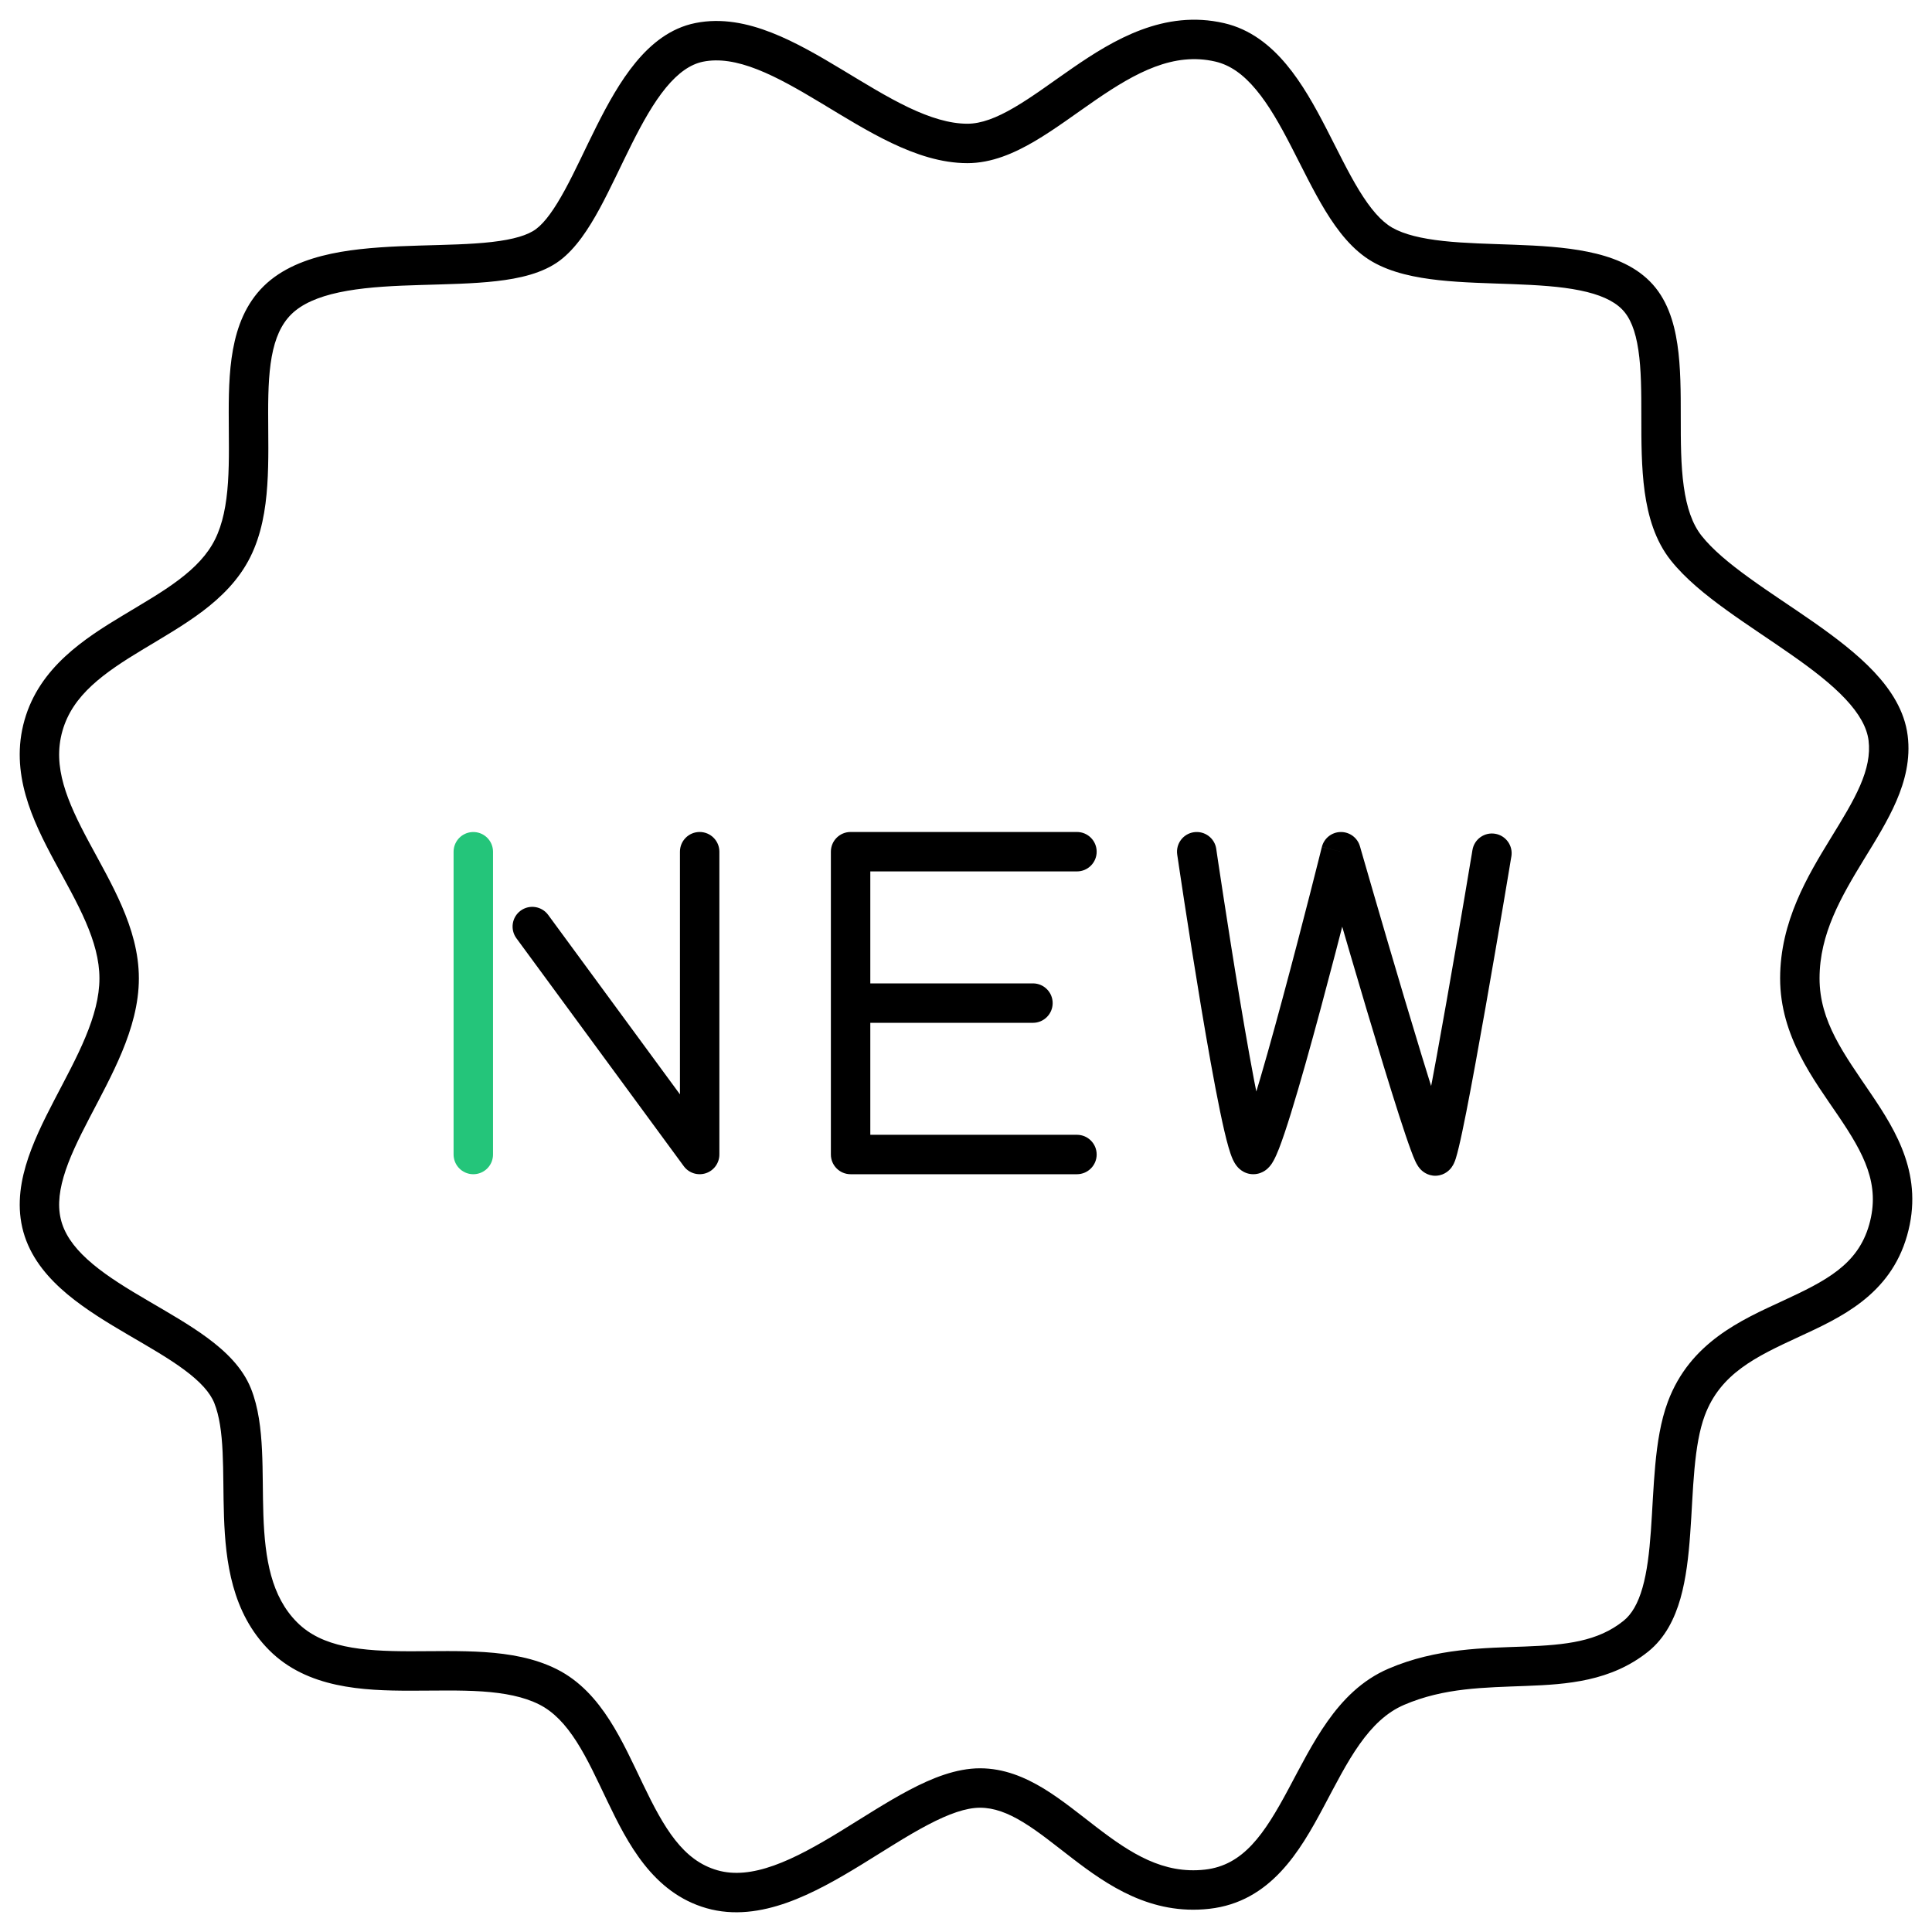 <svg width="49" height="49" viewBox="0 0 49 49" fill="none" xmlns="http://www.w3.org/2000/svg">
<path d="M17.736 1.074L17.834 1.564L17.736 1.074ZM24.536 3.638L24.536 3.138L24.536 3.138L24.536 3.638ZM30.934 1.074L30.821 1.561L30.934 1.074ZM42.769 35.725L42.301 35.55L42.769 35.725ZM41.489 41.498L41.802 41.888L41.489 41.498ZM13.903 23.204C13.74 22.982 13.427 22.933 13.204 23.097C12.982 23.26 12.934 23.573 13.097 23.796L13.903 23.204ZM17.745 29.281L17.342 29.577C17.47 29.751 17.695 29.823 17.901 29.756C18.106 29.689 18.245 29.497 18.245 29.281H17.745ZM18.245 21.601C18.245 21.325 18.021 21.101 17.745 21.101C17.469 21.101 17.245 21.325 17.245 21.601H18.245ZM27.314 22.101C27.59 22.101 27.814 21.878 27.814 21.601C27.814 21.325 27.59 21.101 27.314 21.101V22.101ZM21.573 21.601V21.101C21.297 21.101 21.073 21.325 21.073 21.601H21.573ZM21.573 29.281H21.073C21.073 29.557 21.297 29.781 21.573 29.781V29.281ZM27.314 29.781C27.59 29.781 27.814 29.557 27.814 29.281C27.814 29.005 27.59 28.781 27.314 28.781V29.781ZM26.198 25.941C26.474 25.941 26.698 25.717 26.698 25.441C26.698 25.165 26.474 24.941 26.198 24.941V25.941ZM30.847 21.529C30.807 21.256 30.553 21.067 30.279 21.107C30.006 21.147 29.817 21.401 29.857 21.674L30.847 21.529ZM34.011 21.601L34.491 21.464C34.429 21.246 34.228 21.098 34.002 21.102C33.776 21.105 33.58 21.261 33.526 21.48L34.011 21.601ZM38.332 21.721C38.377 21.449 38.193 21.191 37.92 21.146C37.648 21.101 37.39 21.285 37.345 21.558L38.332 21.721ZM17.834 1.564C18.239 1.483 18.689 1.557 19.204 1.759C19.723 1.962 20.262 2.275 20.841 2.623C21.406 2.964 22.012 3.341 22.615 3.628C23.22 3.916 23.869 4.138 24.536 4.138L24.536 3.138C24.084 3.138 23.591 2.985 23.045 2.726C22.498 2.465 21.945 2.121 21.357 1.767C20.783 1.421 20.177 1.066 19.569 0.828C18.959 0.589 18.303 0.45 17.638 0.584L17.834 1.564ZM24.536 4.138C25.149 4.138 25.722 3.887 26.237 3.585C26.747 3.286 27.281 2.885 27.774 2.546C28.817 1.828 29.769 1.319 30.821 1.561L31.046 0.587C29.528 0.237 28.241 1.01 27.207 1.722C26.663 2.097 26.199 2.448 25.731 2.722C25.268 2.994 24.883 3.138 24.536 3.138V4.138ZM30.821 1.561C31.202 1.649 31.535 1.889 31.855 2.273C32.179 2.66 32.461 3.159 32.746 3.712C33.022 4.246 33.309 4.846 33.619 5.353C33.929 5.859 34.307 6.351 34.813 6.641L35.31 5.774C35.028 5.612 34.758 5.297 34.472 4.831C34.187 4.365 33.933 3.829 33.635 3.253C33.347 2.695 33.023 2.11 32.623 1.632C32.219 1.149 31.711 0.74 31.046 0.587L30.821 1.561ZM34.813 6.641C35.299 6.92 35.902 7.041 36.498 7.106C37.098 7.171 37.759 7.183 38.369 7.206C38.995 7.23 39.574 7.264 40.069 7.365C40.568 7.466 40.917 7.622 41.135 7.841L41.843 7.135C41.423 6.713 40.847 6.502 40.268 6.385C39.684 6.266 39.032 6.23 38.407 6.207C37.767 6.183 37.159 6.172 36.605 6.112C36.048 6.051 35.613 5.947 35.31 5.774L34.813 6.641ZM41.135 7.841C41.343 8.049 41.48 8.384 41.553 8.879C41.627 9.371 41.628 9.943 41.628 10.575C41.628 11.189 41.628 11.857 41.713 12.474C41.799 13.091 41.978 13.715 42.378 14.216L43.16 13.593C42.92 13.292 42.779 12.873 42.704 12.336C42.629 11.8 42.628 11.204 42.628 10.575C42.628 9.963 42.629 9.311 42.542 8.731C42.456 8.153 42.274 7.566 41.843 7.135L41.135 7.841ZM42.378 14.216C42.742 14.673 43.253 15.087 43.782 15.469C44.297 15.842 44.918 16.244 45.431 16.604C45.971 16.981 46.448 17.349 46.802 17.725C47.157 18.103 47.349 18.449 47.391 18.779L48.383 18.656C48.305 18.028 47.957 17.494 47.531 17.04C47.103 16.585 46.555 16.17 46.005 15.784C45.428 15.381 44.894 15.04 44.368 14.659C43.854 14.288 43.435 13.939 43.16 13.593L42.378 14.216ZM47.391 18.779C47.435 19.139 47.357 19.506 47.179 19.919C46.997 20.34 46.732 20.768 46.43 21.261C45.847 22.213 45.148 23.371 45.148 24.814H46.148C46.148 23.689 46.687 22.757 47.283 21.782C47.572 21.311 47.881 20.816 48.097 20.315C48.316 19.807 48.458 19.254 48.383 18.656L47.391 18.779ZM45.148 24.814C45.148 26.284 46.005 27.387 46.624 28.301C47.273 29.259 47.698 30.038 47.406 31.063L48.368 31.337C48.797 29.832 48.102 28.7 47.452 27.74C46.77 26.734 46.148 25.91 46.148 24.814H45.148ZM47.406 31.063C47.117 32.079 46.306 32.488 45.208 32.996C44.167 33.477 42.863 34.047 42.301 35.55L43.237 35.901C43.635 34.837 44.529 34.411 45.627 33.904C46.667 33.423 47.936 32.853 48.368 31.337L47.406 31.063ZM42.301 35.55C42.117 36.042 42.032 36.607 41.981 37.16C41.931 37.701 41.907 38.316 41.87 38.833C41.831 39.377 41.773 39.863 41.658 40.267C41.543 40.67 41.384 40.941 41.176 41.108L41.802 41.888C42.234 41.541 42.475 41.048 42.62 40.541C42.764 40.034 42.827 39.462 42.867 38.906C42.91 38.323 42.926 37.794 42.976 37.252C43.025 36.724 43.101 36.266 43.237 35.901L42.301 35.55ZM41.176 41.108C40.52 41.635 39.719 41.72 38.671 41.76C37.661 41.799 36.437 41.796 35.214 42.322L35.609 43.24C36.626 42.803 37.641 42.801 38.71 42.759C39.741 42.72 40.86 42.644 41.802 41.888L41.176 41.108ZM35.214 42.322C34.538 42.612 34.051 43.115 33.666 43.661C33.286 44.198 32.974 44.823 32.682 45.367C32.063 46.526 31.532 47.309 30.558 47.418L30.669 48.412C32.23 48.238 32.978 46.935 33.564 45.839C33.876 45.255 34.148 44.71 34.482 44.238C34.81 43.775 35.166 43.431 35.609 43.24L35.214 42.322ZM30.558 47.418C29.506 47.535 28.689 47.016 27.808 46.34C27.388 46.018 26.931 45.643 26.469 45.361C25.997 45.075 25.464 44.848 24.856 44.848V45.848C25.208 45.848 25.557 45.977 25.949 46.216C26.35 46.46 26.738 46.78 27.2 47.134C28.085 47.813 29.187 48.577 30.669 48.412L30.558 47.418ZM24.856 44.848C24.25 44.848 23.635 45.097 23.066 45.397C22.494 45.698 21.885 46.097 21.315 46.446C20.728 46.805 20.166 47.122 19.626 47.314C19.089 47.505 18.617 47.556 18.194 47.434L17.918 48.396C18.614 48.595 19.312 48.486 19.961 48.256C20.606 48.027 21.244 47.662 21.837 47.299C22.447 46.925 22.998 46.562 23.532 46.282C24.068 46 24.503 45.848 24.856 45.848V44.848ZM18.194 47.434C17.32 47.184 16.843 46.367 16.308 45.252C16.056 44.728 15.789 44.139 15.463 43.63C15.133 43.115 14.713 42.632 14.122 42.335L13.673 43.228C14.041 43.413 14.341 43.732 14.621 44.169C14.905 44.613 15.138 45.127 15.406 45.685C15.911 46.736 16.553 48.005 17.918 48.396L18.194 47.434ZM14.122 42.335C13.556 42.051 12.92 41.944 12.297 41.902C11.68 41.86 11.016 41.88 10.419 41.88C9.155 41.88 8.169 41.782 7.534 41.145L6.826 41.851C7.791 42.819 9.204 42.88 10.419 42.88C11.061 42.88 11.657 42.861 12.229 42.899C12.796 42.938 13.28 43.031 13.673 43.228L14.122 42.335ZM7.534 41.145C6.881 40.49 6.72 39.546 6.68 38.432C6.671 38.159 6.668 37.885 6.665 37.607C6.662 37.332 6.658 37.053 6.645 36.782C6.619 36.247 6.557 35.697 6.365 35.217L5.436 35.587C5.564 35.909 5.622 36.322 5.646 36.83C5.658 37.08 5.662 37.342 5.665 37.619C5.668 37.892 5.671 38.18 5.681 38.468C5.721 39.601 5.88 40.902 6.826 41.851L7.534 41.145ZM6.365 35.217C6.153 34.686 5.724 34.275 5.269 33.938C4.812 33.599 4.262 33.288 3.755 32.99C3.233 32.685 2.747 32.389 2.353 32.06C1.96 31.732 1.696 31.401 1.577 31.043L0.628 31.359C0.829 31.963 1.245 32.438 1.712 32.828C2.178 33.216 2.731 33.55 3.249 33.853C3.782 34.165 4.271 34.443 4.673 34.741C5.078 35.041 5.328 35.316 5.436 35.587L6.365 35.217ZM1.577 31.043C1.46 30.691 1.48 30.302 1.613 29.847C1.747 29.386 1.986 28.897 2.266 28.359C2.539 27.835 2.853 27.26 3.094 26.68C3.336 26.097 3.522 25.468 3.522 24.814H2.522C2.522 25.283 2.388 25.773 2.17 26.297C1.951 26.825 1.666 27.345 1.379 27.897C1.1 28.434 0.818 29.001 0.653 29.567C0.486 30.139 0.426 30.748 0.628 31.359L1.577 31.043ZM3.522 24.814C3.522 24.158 3.335 23.546 3.091 22.982C2.85 22.425 2.533 21.873 2.263 21.37C1.696 20.316 1.325 19.444 1.584 18.537L0.622 18.263C0.24 19.603 0.829 20.815 1.382 21.844C1.672 22.383 1.954 22.873 2.173 23.379C2.389 23.877 2.522 24.347 2.522 24.814H3.522ZM1.584 18.537C1.843 17.627 2.623 17.073 3.64 16.461C4.124 16.169 4.666 15.859 5.138 15.503C5.615 15.142 6.061 14.705 6.348 14.128L5.453 13.682C5.261 14.068 4.947 14.394 4.535 14.705C4.117 15.021 3.639 15.293 3.124 15.604C2.141 16.196 1.002 16.927 0.622 18.263L1.584 18.537ZM6.348 14.128C6.631 13.561 6.738 12.924 6.779 12.305C6.821 11.691 6.801 11.035 6.801 10.456C6.801 9.857 6.822 9.326 6.927 8.876C7.031 8.435 7.207 8.108 7.493 7.878L6.867 7.098C6.354 7.51 6.09 8.066 5.954 8.647C5.819 9.22 5.801 9.852 5.801 10.456C5.801 11.08 5.82 11.668 5.782 12.237C5.744 12.801 5.65 13.287 5.453 13.682L6.348 14.128ZM7.493 7.878C7.797 7.634 8.24 7.474 8.81 7.375C9.376 7.277 10.013 7.247 10.674 7.228C11.319 7.208 11.998 7.198 12.59 7.13C13.17 7.064 13.765 6.933 14.198 6.608L13.597 5.808C13.39 5.964 13.026 6.074 12.476 6.137C11.938 6.199 11.318 6.208 10.644 6.228C9.985 6.248 9.283 6.278 8.639 6.389C7.999 6.501 7.363 6.701 6.867 7.098L7.493 7.878ZM14.198 6.608C14.611 6.297 14.933 5.795 15.207 5.293C15.48 4.79 15.759 4.177 16.024 3.649C16.301 3.097 16.58 2.6 16.892 2.221C17.204 1.844 17.511 1.629 17.834 1.564L17.638 0.584C17.001 0.711 16.509 1.114 16.121 1.585C15.733 2.055 15.413 2.637 15.13 3.2C14.835 3.787 14.595 4.325 14.328 4.815C14.061 5.305 13.824 5.638 13.597 5.808L14.198 6.608ZM13.097 23.796L17.342 29.577L18.148 28.985L13.903 23.204L13.097 23.796ZM18.245 29.281V21.601H17.245V29.281H18.245ZM27.314 21.101H21.573V22.101H27.314V21.101ZM21.573 29.781H27.314V28.781H21.573V29.781ZM21.073 21.601V25.441H22.073V21.601H21.073ZM21.073 25.441V29.281H22.073V25.441H21.073ZM21.573 25.941H26.198V24.941H21.573V25.941ZM30.352 21.601C29.857 21.674 29.857 21.674 29.857 21.674C29.857 21.674 29.857 21.674 29.857 21.674C29.857 21.675 29.857 21.675 29.858 21.675C29.858 21.676 29.858 21.678 29.858 21.68C29.859 21.683 29.86 21.689 29.86 21.696C29.863 21.711 29.866 21.733 29.87 21.761C29.878 21.817 29.891 21.9 29.906 22.005C29.938 22.216 29.983 22.516 30.038 22.877C30.149 23.598 30.3 24.561 30.46 25.523C30.621 26.485 30.792 27.453 30.943 28.183C31.018 28.546 31.09 28.86 31.156 29.089C31.188 29.201 31.224 29.31 31.264 29.4C31.283 29.442 31.314 29.504 31.36 29.564C31.383 29.595 31.525 29.781 31.787 29.781V28.781C32.031 28.781 32.151 28.953 32.152 28.953C32.176 28.985 32.183 29.004 32.176 28.99C32.166 28.967 32.146 28.911 32.117 28.813C32.062 28.622 31.996 28.337 31.922 27.98C31.775 27.27 31.607 26.317 31.447 25.359C31.287 24.402 31.137 23.444 31.027 22.726C30.972 22.366 30.927 22.067 30.895 21.858C30.88 21.753 30.868 21.671 30.859 21.614C30.855 21.587 30.852 21.565 30.85 21.551C30.849 21.543 30.848 21.538 30.848 21.534C30.847 21.532 30.847 21.531 30.847 21.53C30.847 21.53 30.847 21.529 30.847 21.529C30.847 21.529 30.847 21.529 30.847 21.529C30.847 21.529 30.847 21.529 30.352 21.601ZM31.787 29.781C31.922 29.781 32.023 29.729 32.078 29.693C32.134 29.656 32.174 29.615 32.197 29.588C32.245 29.534 32.279 29.477 32.301 29.436C32.348 29.351 32.394 29.244 32.438 29.133C32.526 28.906 32.631 28.592 32.743 28.229C32.969 27.5 33.239 26.533 33.498 25.571C33.757 24.609 34.007 23.646 34.191 22.925C34.284 22.565 34.36 22.264 34.413 22.054C34.439 21.948 34.46 21.866 34.474 21.809C34.481 21.781 34.487 21.759 34.49 21.745C34.492 21.737 34.494 21.732 34.495 21.728C34.495 21.726 34.495 21.725 34.496 21.724C34.496 21.723 34.496 21.723 34.496 21.723C34.496 21.723 34.496 21.723 34.496 21.722C34.496 21.722 34.496 21.722 34.011 21.601C33.526 21.48 33.526 21.481 33.526 21.481C33.526 21.481 33.526 21.481 33.526 21.481C33.526 21.481 33.525 21.481 33.525 21.482C33.525 21.483 33.525 21.484 33.524 21.486C33.523 21.49 33.522 21.495 33.52 21.502C33.517 21.517 33.511 21.538 33.504 21.566C33.49 21.622 33.469 21.704 33.443 21.809C33.39 22.019 33.315 22.318 33.223 22.677C33.039 23.396 32.79 24.354 32.532 25.311C32.274 26.27 32.008 27.222 31.788 27.933C31.677 28.29 31.581 28.576 31.506 28.769C31.467 28.868 31.44 28.926 31.425 28.953C31.417 28.969 31.423 28.955 31.445 28.93C31.456 28.917 31.483 28.887 31.528 28.858C31.572 28.829 31.662 28.781 31.787 28.781V29.781ZM34.011 21.601C33.53 21.739 33.53 21.739 33.53 21.739C33.53 21.739 33.53 21.739 33.53 21.74C33.53 21.74 33.53 21.74 33.531 21.741C33.531 21.742 33.531 21.743 33.532 21.745C33.533 21.749 33.535 21.754 33.537 21.762C33.541 21.776 33.547 21.798 33.555 21.827C33.572 21.884 33.596 21.967 33.626 22.073C33.688 22.285 33.775 22.588 33.881 22.952C34.092 23.679 34.376 24.649 34.664 25.617C34.953 26.585 35.248 27.555 35.482 28.282C35.599 28.645 35.702 28.953 35.783 29.171C35.822 29.279 35.861 29.376 35.895 29.45C35.911 29.484 35.935 29.533 35.967 29.58C35.981 29.601 36.014 29.647 36.065 29.692C36.096 29.719 36.265 29.863 36.513 29.807L36.293 28.831C36.536 28.777 36.698 28.917 36.722 28.938C36.767 28.977 36.791 29.013 36.796 29.02C36.809 29.04 36.811 29.048 36.801 29.027C36.785 28.992 36.758 28.926 36.721 28.825C36.648 28.627 36.55 28.335 36.434 27.976C36.204 27.26 35.911 26.298 35.623 25.331C35.335 24.366 35.052 23.399 34.841 22.673C34.736 22.31 34.648 22.008 34.587 21.796C34.557 21.69 34.533 21.607 34.516 21.55C34.508 21.522 34.502 21.5 34.498 21.486C34.496 21.478 34.494 21.473 34.493 21.469C34.492 21.467 34.492 21.466 34.492 21.465C34.492 21.465 34.492 21.464 34.492 21.464C34.492 21.464 34.492 21.464 34.492 21.464C34.491 21.464 34.491 21.464 34.011 21.601ZM36.513 29.807C36.703 29.764 36.798 29.629 36.813 29.61C36.844 29.568 36.864 29.528 36.874 29.507C36.896 29.462 36.912 29.415 36.923 29.379C36.947 29.302 36.973 29.204 36.999 29.094C37.053 28.872 37.117 28.562 37.189 28.2C37.332 27.473 37.507 26.51 37.676 25.552C37.845 24.593 38.009 23.635 38.131 22.918C38.191 22.559 38.242 22.26 38.277 22.05C38.294 21.946 38.308 21.863 38.317 21.807C38.322 21.779 38.325 21.758 38.328 21.743C38.329 21.736 38.33 21.73 38.331 21.727C38.331 21.725 38.331 21.724 38.331 21.723C38.331 21.722 38.331 21.722 38.331 21.721C38.331 21.721 38.331 21.721 38.332 21.721C38.332 21.721 38.332 21.721 37.838 21.639C37.345 21.558 37.345 21.558 37.345 21.558C37.345 21.558 37.345 21.558 37.345 21.558C37.345 21.558 37.345 21.558 37.345 21.559C37.345 21.56 37.344 21.561 37.344 21.563C37.343 21.567 37.343 21.572 37.341 21.579C37.339 21.594 37.336 21.615 37.331 21.643C37.322 21.699 37.308 21.781 37.29 21.885C37.255 22.094 37.205 22.392 37.145 22.75C37.023 23.467 36.86 24.422 36.691 25.378C36.523 26.335 36.349 27.29 36.208 28.006C36.137 28.366 36.075 28.659 36.027 28.862C36.002 28.965 35.983 29.035 35.971 29.074C35.964 29.097 35.963 29.095 35.97 29.08C35.972 29.075 35.985 29.047 36.011 29.013C36.019 29.003 36.109 28.873 36.293 28.831L36.513 29.807Z" fill="black"/>
<path d="M12.004 29.281V21.602" stroke="#24C57A" stroke-linecap="round"/>
</svg>
